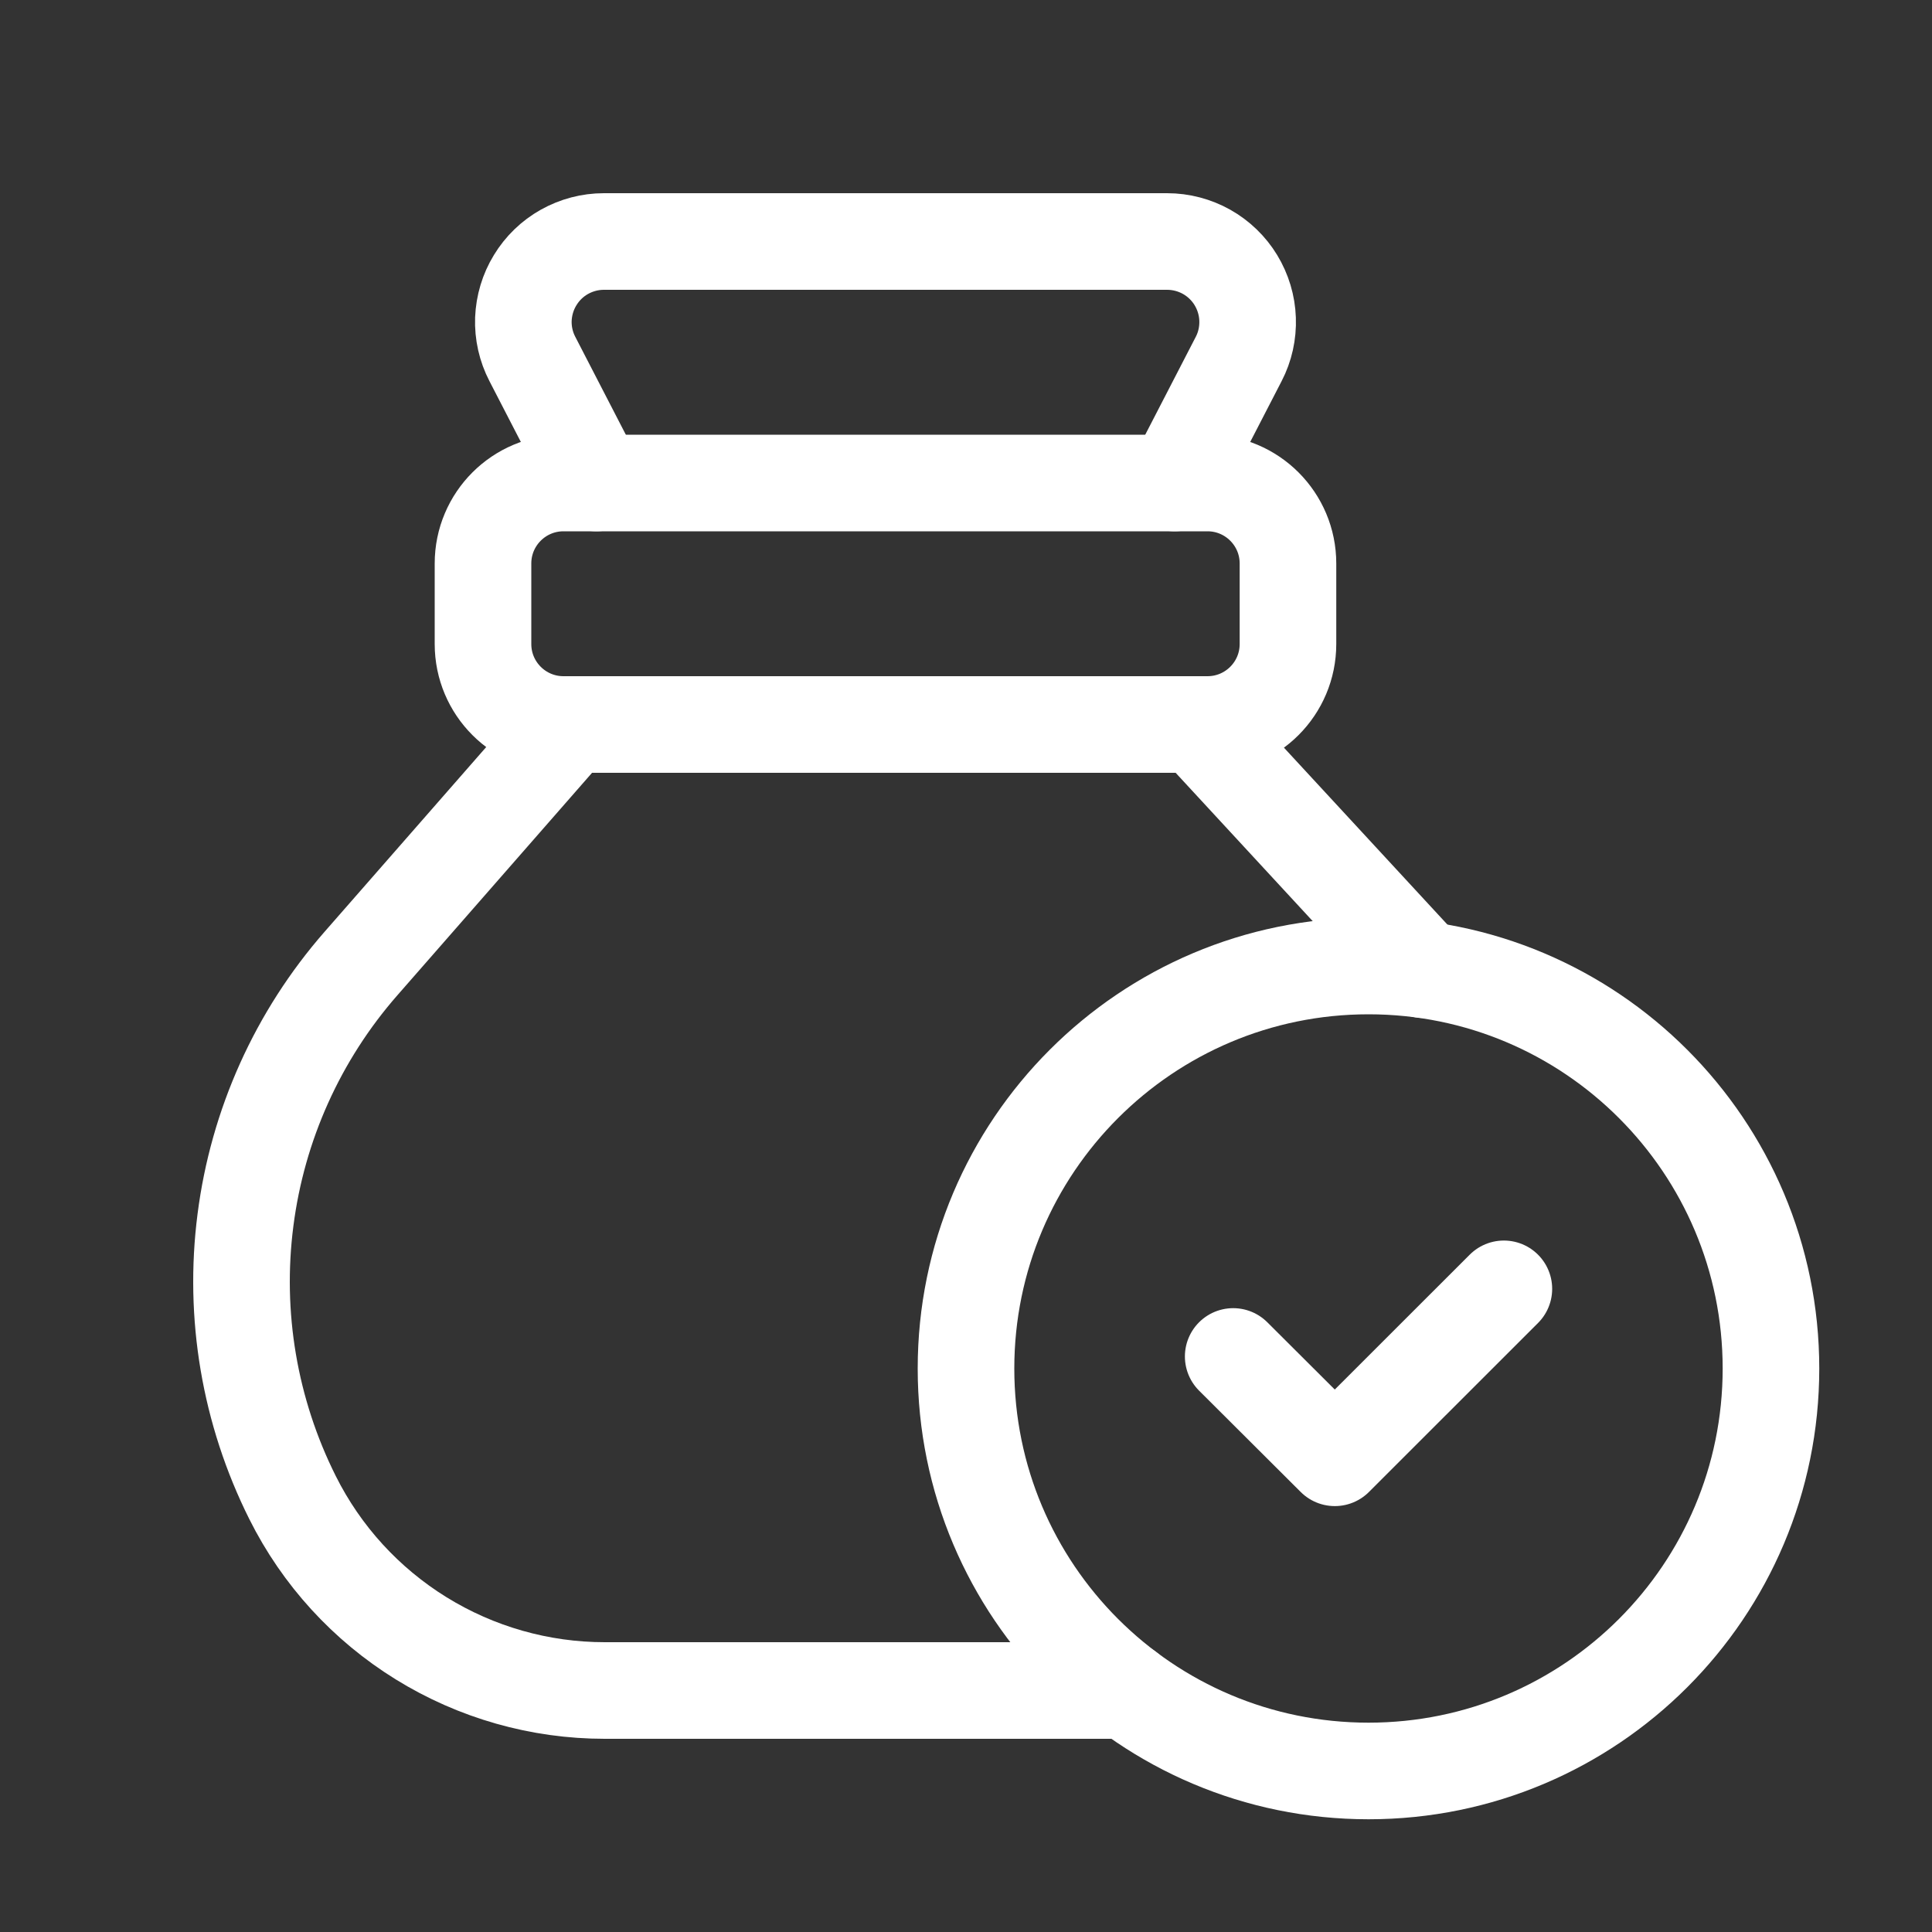 <svg width="20" height="20" viewBox="0 0 20 20" fill="none" xmlns="http://www.w3.org/2000/svg">
<rect x="0" y="0" width="20" height="20" fill="#333333" stroke="none"/>
<path d="M12.5 5H5.833C5.373 5 5 5.373 5 5.833V6.667C5 7.127 5.373 7.5 5.833 7.5H12.5C12.96 7.5 13.333 7.127 13.333 6.667V5.833C13.333 5.373 12.96 5 12.5 5Z" stroke="white" stroke-linecap="round" stroke-linejoin="round"/>
<path d="M5.902 7.5L3.737 9.974C3.083 10.721 2.667 11.645 2.541 12.63C2.414 13.615 2.584 14.614 3.028 15.502V15.502C3.328 16.103 3.789 16.607 4.36 16.96C4.931 17.313 5.589 17.5 6.26 17.5H11.667" stroke="white" stroke-linecap="round" stroke-linejoin="round"/>
<path d="M6.174 5L5.511 3.716C5.445 3.589 5.413 3.447 5.418 3.304C5.424 3.161 5.465 3.022 5.54 2.9C5.614 2.778 5.718 2.677 5.843 2.607C5.968 2.537 6.108 2.5 6.251 2.5H12.082C12.225 2.5 12.366 2.537 12.491 2.607C12.615 2.677 12.72 2.778 12.794 2.9C12.868 3.022 12.91 3.161 12.915 3.304C12.92 3.447 12.889 3.589 12.823 3.716L12.16 5" stroke="white" stroke-linecap="round" stroke-linejoin="round"/>
<path d="M14.167 18.333C16.468 18.333 18.333 16.468 18.333 14.167C18.333 11.866 16.468 10 14.167 10C11.866 10 10 11.866 10 14.167C10 16.468 11.866 18.333 14.167 18.333Z" stroke="white" stroke-linecap="round" stroke-linejoin="round"/>
<path d="M15.568 13.342L13.818 15.091L12.766 14.042" stroke="white" stroke-linecap="round" stroke-linejoin="round"/>
<path d="M12.389 7.5L14.734 10.038" stroke="white" stroke-linecap="round" stroke-linejoin="round"/>
</svg>
